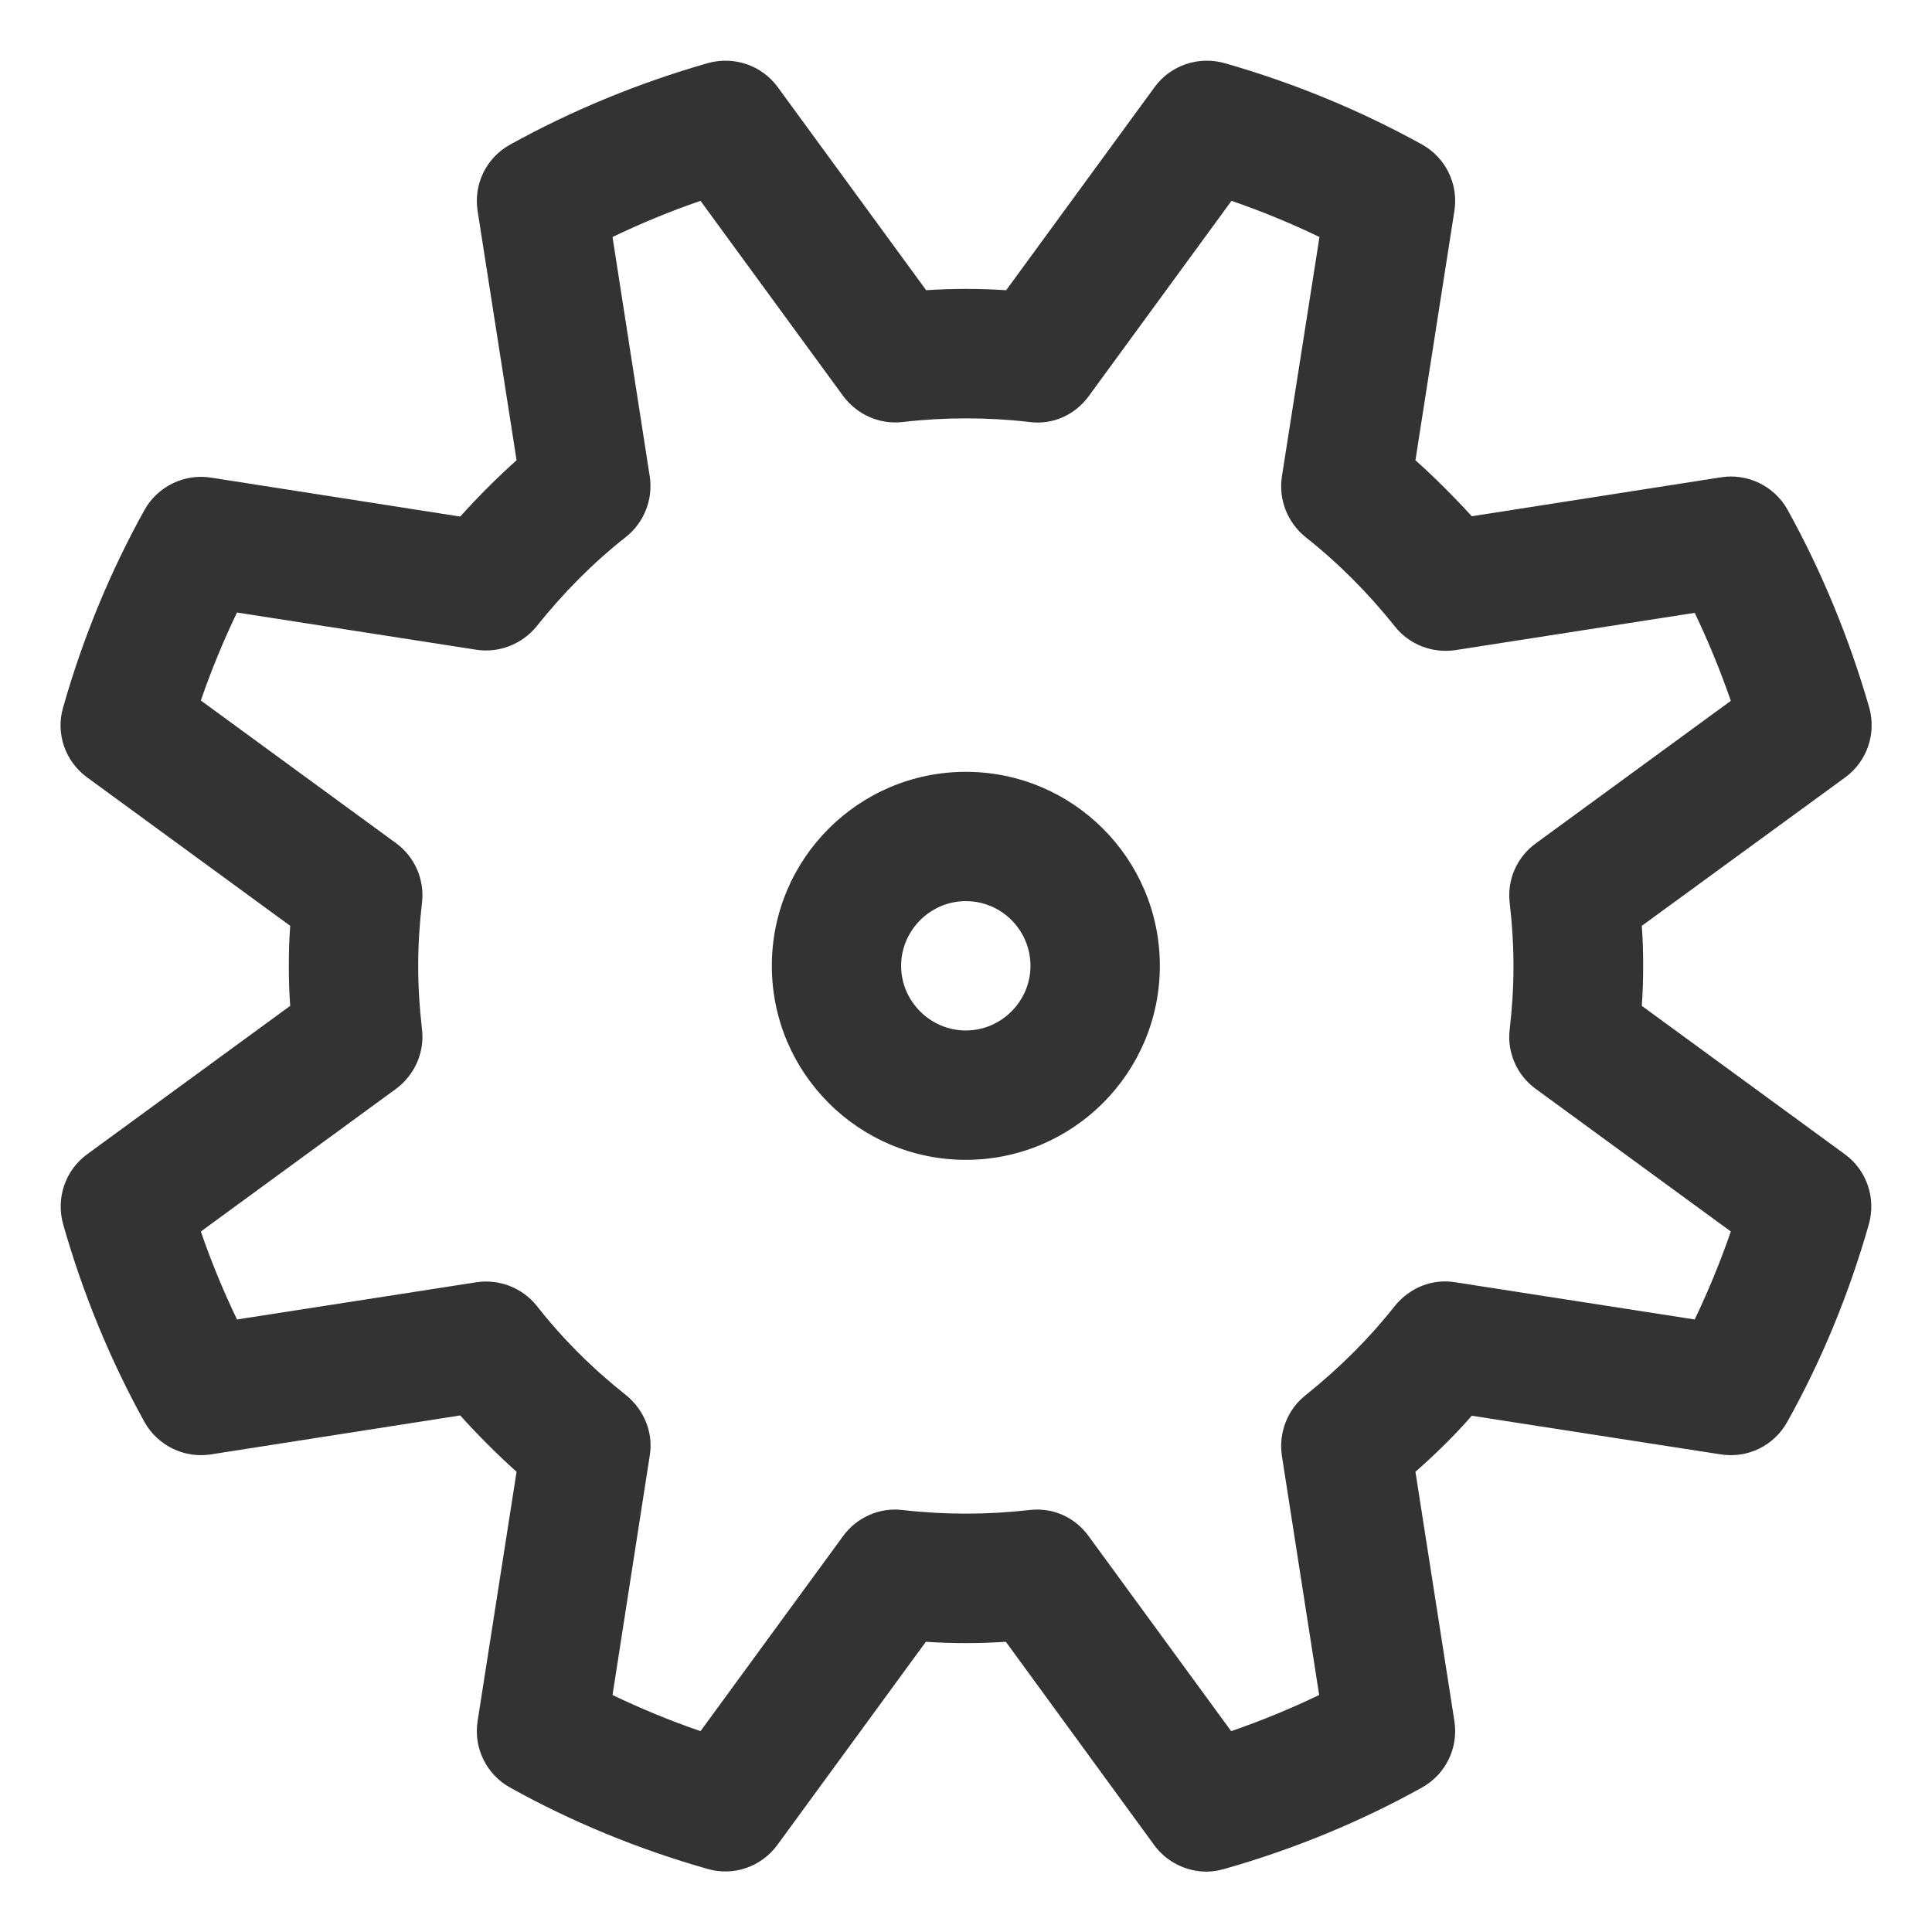 ﻿<?xml version="1.0" encoding="utf-8"?>
<svg version="1.1" xmlns:xlink="http://www.w3.org/1999/xlink" width="24px" height="24px" xmlns="http://www.w3.org/2000/svg">
  <g>
    <path d="M 14.408 11.998  C 14.408 13.328  13.328 14.408  11.998 14.408  C 10.667 14.408  9.588 13.328  9.588 11.998  C 9.588 10.667  10.667 9.588  11.998 9.588  C 13.328 9.588  14.408 10.667  14.408 11.998  Z M 12.801 11.998  C 12.801 11.557  12.443 11.194  11.998 11.194  C 11.557 11.194  11.194 11.557  11.194 11.998  C 11.194 12.438  11.557 12.801  11.998 12.801  C 12.438 12.801  12.801 12.438  12.801 11.998  Z M 15.212 23.216  C 15.138 23.237  15.065 23.25  14.987 23.25  C 14.736 23.25  14.49 23.129  14.339 22.922  L 12.495 20.395  C 12.153 20.417  11.842 20.417  11.501 20.395  L 9.657 22.918  C 9.458 23.19  9.112 23.311  8.788 23.216  C 7.92 22.969  7.095 22.628  6.335 22.205  C 6.041 22.041  5.881 21.713  5.933 21.38  L 6.417 18.283  C 6.171 18.062  5.938 17.829  5.717 17.583  L 2.62 18.067  C 2.292 18.119  1.959 17.959  1.795 17.665  C 1.372 16.901  1.031 16.075  0.784 15.207  C 0.694 14.883  0.81 14.538  1.082 14.339  L 3.605 12.495  C 3.592 12.322  3.588 12.158  3.588 11.998  C 3.588 11.838  3.592 11.674  3.605 11.501  L 1.082 9.657  C 0.81 9.458  0.689 9.112  0.784 8.788  C 1.031 7.92  1.372 7.095  1.795 6.335  C 1.959 6.041  2.292 5.881  2.62 5.933  L 5.717 6.417  C 5.938 6.171  6.171 5.938  6.417 5.717  L 5.933 2.62  C 5.881 2.287  6.041 1.959  6.339 1.795  C 7.104 1.372  7.929 1.031  8.793 0.784  C 9.117 0.694  9.462 0.81  9.661 1.082  L 11.505 3.605  C 11.847 3.583  12.153 3.583  12.499 3.605  L 14.343 1.082  C 14.542 0.81  14.888 0.694  15.212 0.784  C 16.075 1.031  16.901 1.372  17.665 1.795  C 17.959 1.959  18.119 2.287  18.067 2.62  L 17.583 5.717  C 17.829 5.938  18.062 6.171  18.283 6.413  L 21.38 5.929  C 21.708 5.877  22.041 6.037  22.205 6.331  C 22.628 7.095  22.969 7.92  23.22 8.788  C 23.311 9.112  23.194 9.458  22.922 9.657  L 20.395 11.501  C 20.408 11.674  20.412 11.838  20.412 11.998  C 20.412 12.158  20.408 12.322  20.395 12.495  L 22.918 14.339  C 23.19 14.538  23.306 14.883  23.216 15.207  C 22.969 16.075  22.628 16.901  22.201 17.665  C 22.036 17.959  21.713 18.119  21.376 18.067  L 18.283 17.587  C 18.067 17.834  17.829 18.067  17.583 18.283  L 18.067 21.38  C 18.119 21.713  17.959 22.041  17.665 22.205  C 16.905 22.628  16.08 22.969  15.212 23.216  Z M 8.071 18.084  L 7.609 21.056  C 7.959 21.224  8.326 21.376  8.702 21.505  L 10.473 19.082  C 10.642 18.849  10.927 18.723  11.212 18.758  C 11.73 18.818  12.27 18.818  12.784 18.758  C 13.082 18.723  13.354 18.849  13.523 19.082  L 15.294 21.505  C 15.669 21.376  16.037 21.224  16.387 21.056  L 15.924 18.084  C 15.881 17.799  15.993 17.51  16.218 17.332  C 16.628 17.004  17.004 16.633  17.328 16.222  C 17.51 15.998  17.79 15.881  18.08 15.929  L 21.052 16.391  C 21.22 16.041  21.371 15.674  21.501 15.298  L 19.078 13.527  C 18.844 13.358  18.719 13.073  18.754 12.788  C 18.784 12.529  18.801 12.27  18.801 12.002  C 18.801 11.734  18.784 11.475  18.754 11.216  C 18.719 10.931  18.844 10.646  19.078 10.477  L 21.501 8.706  C 21.371 8.331  21.22 7.963  21.052 7.613  L 18.08 8.076  C 17.795 8.119  17.505 8.007  17.328 7.782  C 17.004 7.376  16.633 7  16.218 6.672  C 15.993 6.49  15.881 6.205  15.924 5.92  L 16.391 2.944  C 16.041 2.776  15.674 2.624  15.298 2.495  L 13.527 4.918  C 13.358 5.151  13.082 5.281  12.788 5.242  C 12.274 5.182  11.734 5.182  11.216 5.242  C 10.927 5.277  10.646 5.151  10.473 4.918  L 8.702 2.495  C 8.326 2.624  7.959 2.776  7.609 2.944  L 8.071 5.916  C 8.115 6.201  8.002 6.49  7.778 6.668  C 7.367 6.991  6.996 7.367  6.668 7.778  C 6.486 8.002  6.201 8.115  5.916 8.071  L 2.944 7.609  C 2.776 7.959  2.624 8.326  2.495 8.702  L 4.918 10.473  C 5.151 10.642  5.277 10.927  5.242 11.216  C 5.212 11.471  5.195 11.734  5.195 11.998  C 5.195 12.266  5.212 12.525  5.242 12.784  C 5.277 13.073  5.151 13.354  4.918 13.527  L 2.495 15.298  C 2.624 15.674  2.776 16.041  2.944 16.391  L 5.916 15.929  C 6.201 15.885  6.49 15.998  6.668 16.222  C 6.991 16.633  7.363 17.004  7.778 17.332  C 8.002 17.514  8.119 17.799  8.071 18.084  Z " fill-rule="nonzero" fill="#333333" stroke="none" />
  </g>
</svg>
